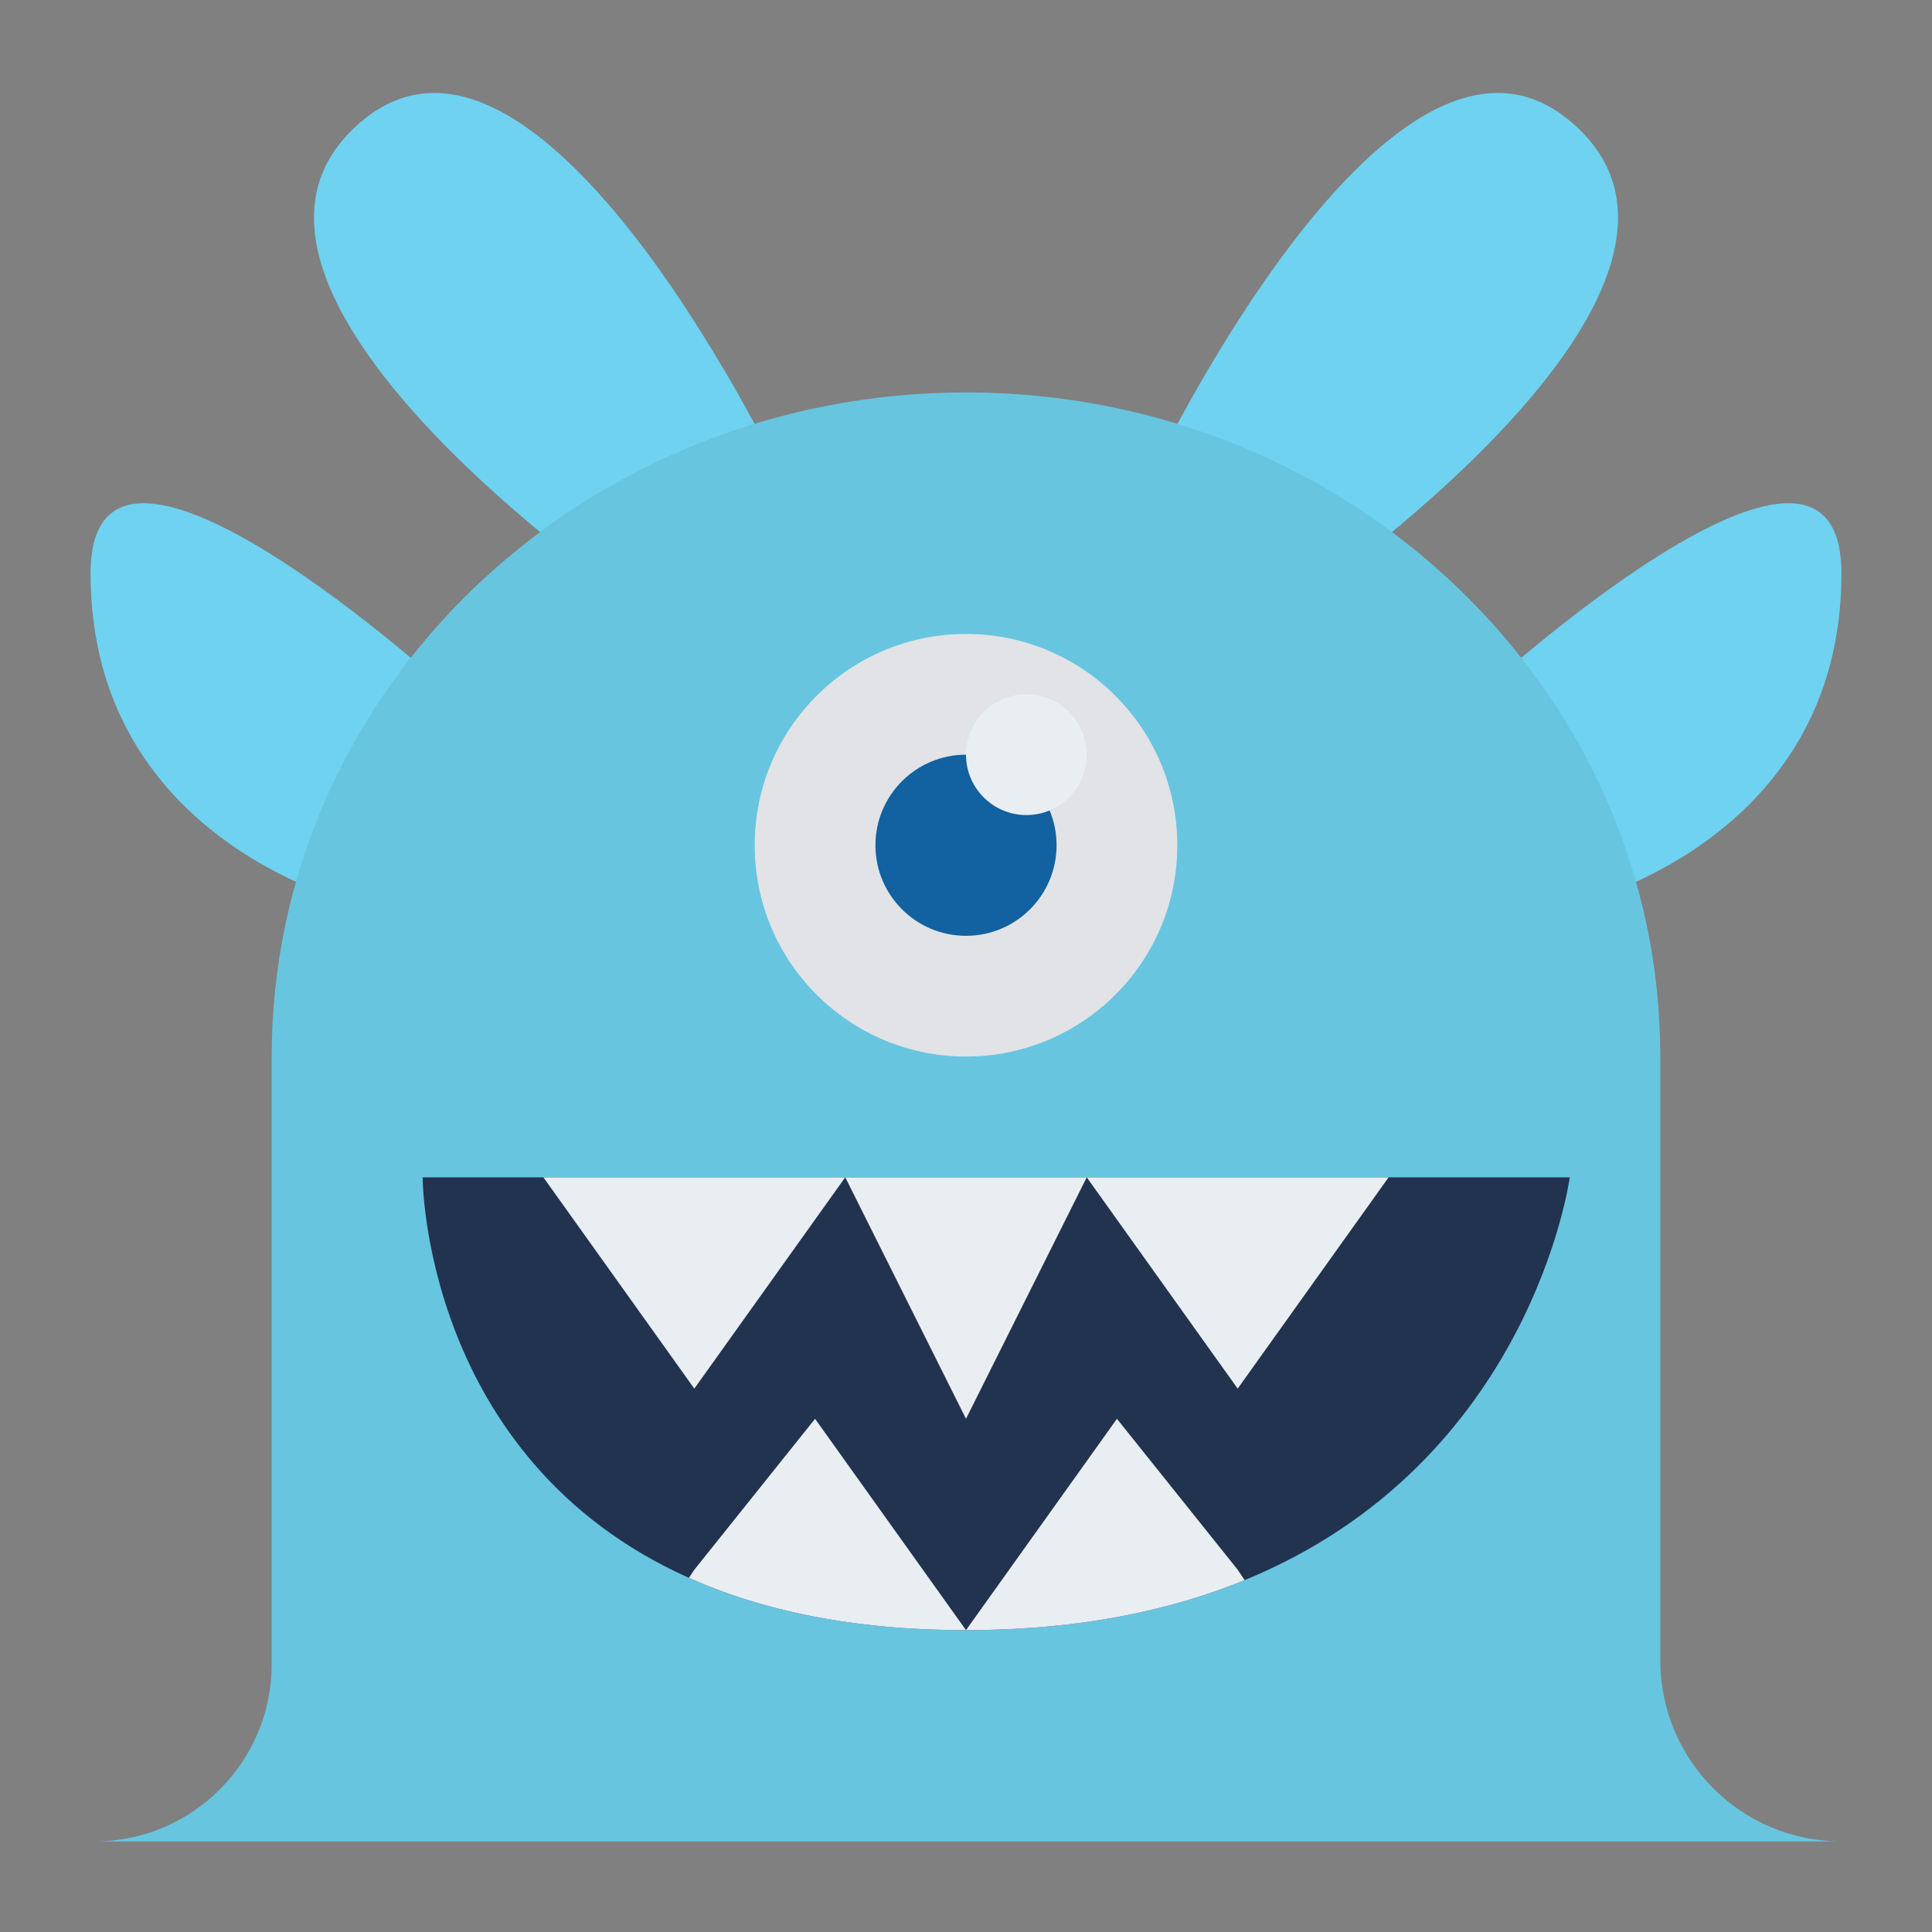 <svg id="Flat" height="512" viewBox="0 0 512 512" width="512" xmlns="http://www.w3.org/2000/svg"><rect x="0" y="0" width="512" height="512" fill="#808080" stroke="none"/><g fill="#6ed2f0"><path d="m96 240s-72-16-72-88c0-56 96 32 96 32z"/><path d="m168 160s-124.149-84.543-72-128c48-40 112 96 112 96z"/><path d="m416 240s72-16 72-88c0-56-96 32-96 32z"/><path d="m344 160s124.149-84.543 72-128c-48-40-112 96-112 96z"/></g><path d="m440 280v160c0 26.51 21.49 48 48 48h-463c25.958 0 47-21.043 47-47v-161c0-97.2 82.38-176 184-176s184 78.8 184 176z" fill="#67c5e0"/><circle cx="256" cy="224" fill="#e1e3e6" r="56"/><circle cx="256" cy="224" fill="#1261a0" r="24"/><circle cx="272" cy="200" fill="#e9eef2" r="16"/><path d="m416 312s-10.07 75.55-86.17 106.75c-19.81 8.13-44.09 13.25-73.83 13.25-30.47 0-54.49-5.37-73.43-13.85-70.57-31.56-70.57-106.15-70.57-106.15z" fill="#22334f"/><path d="m144 312 40 56 40-56 32 64 32-64 40 56 40-56z" fill="#e9eef2"/><path d="m216 376 40 56c-30.47 0-54.49-5.37-73.43-13.85l1.43-2.15z" fill="#e9eef2"/><path d="m329.83 418.75c-19.81 8.13-44.09 13.25-73.83 13.25l40-56 32 40z" fill="#e9eef2"/></svg>
